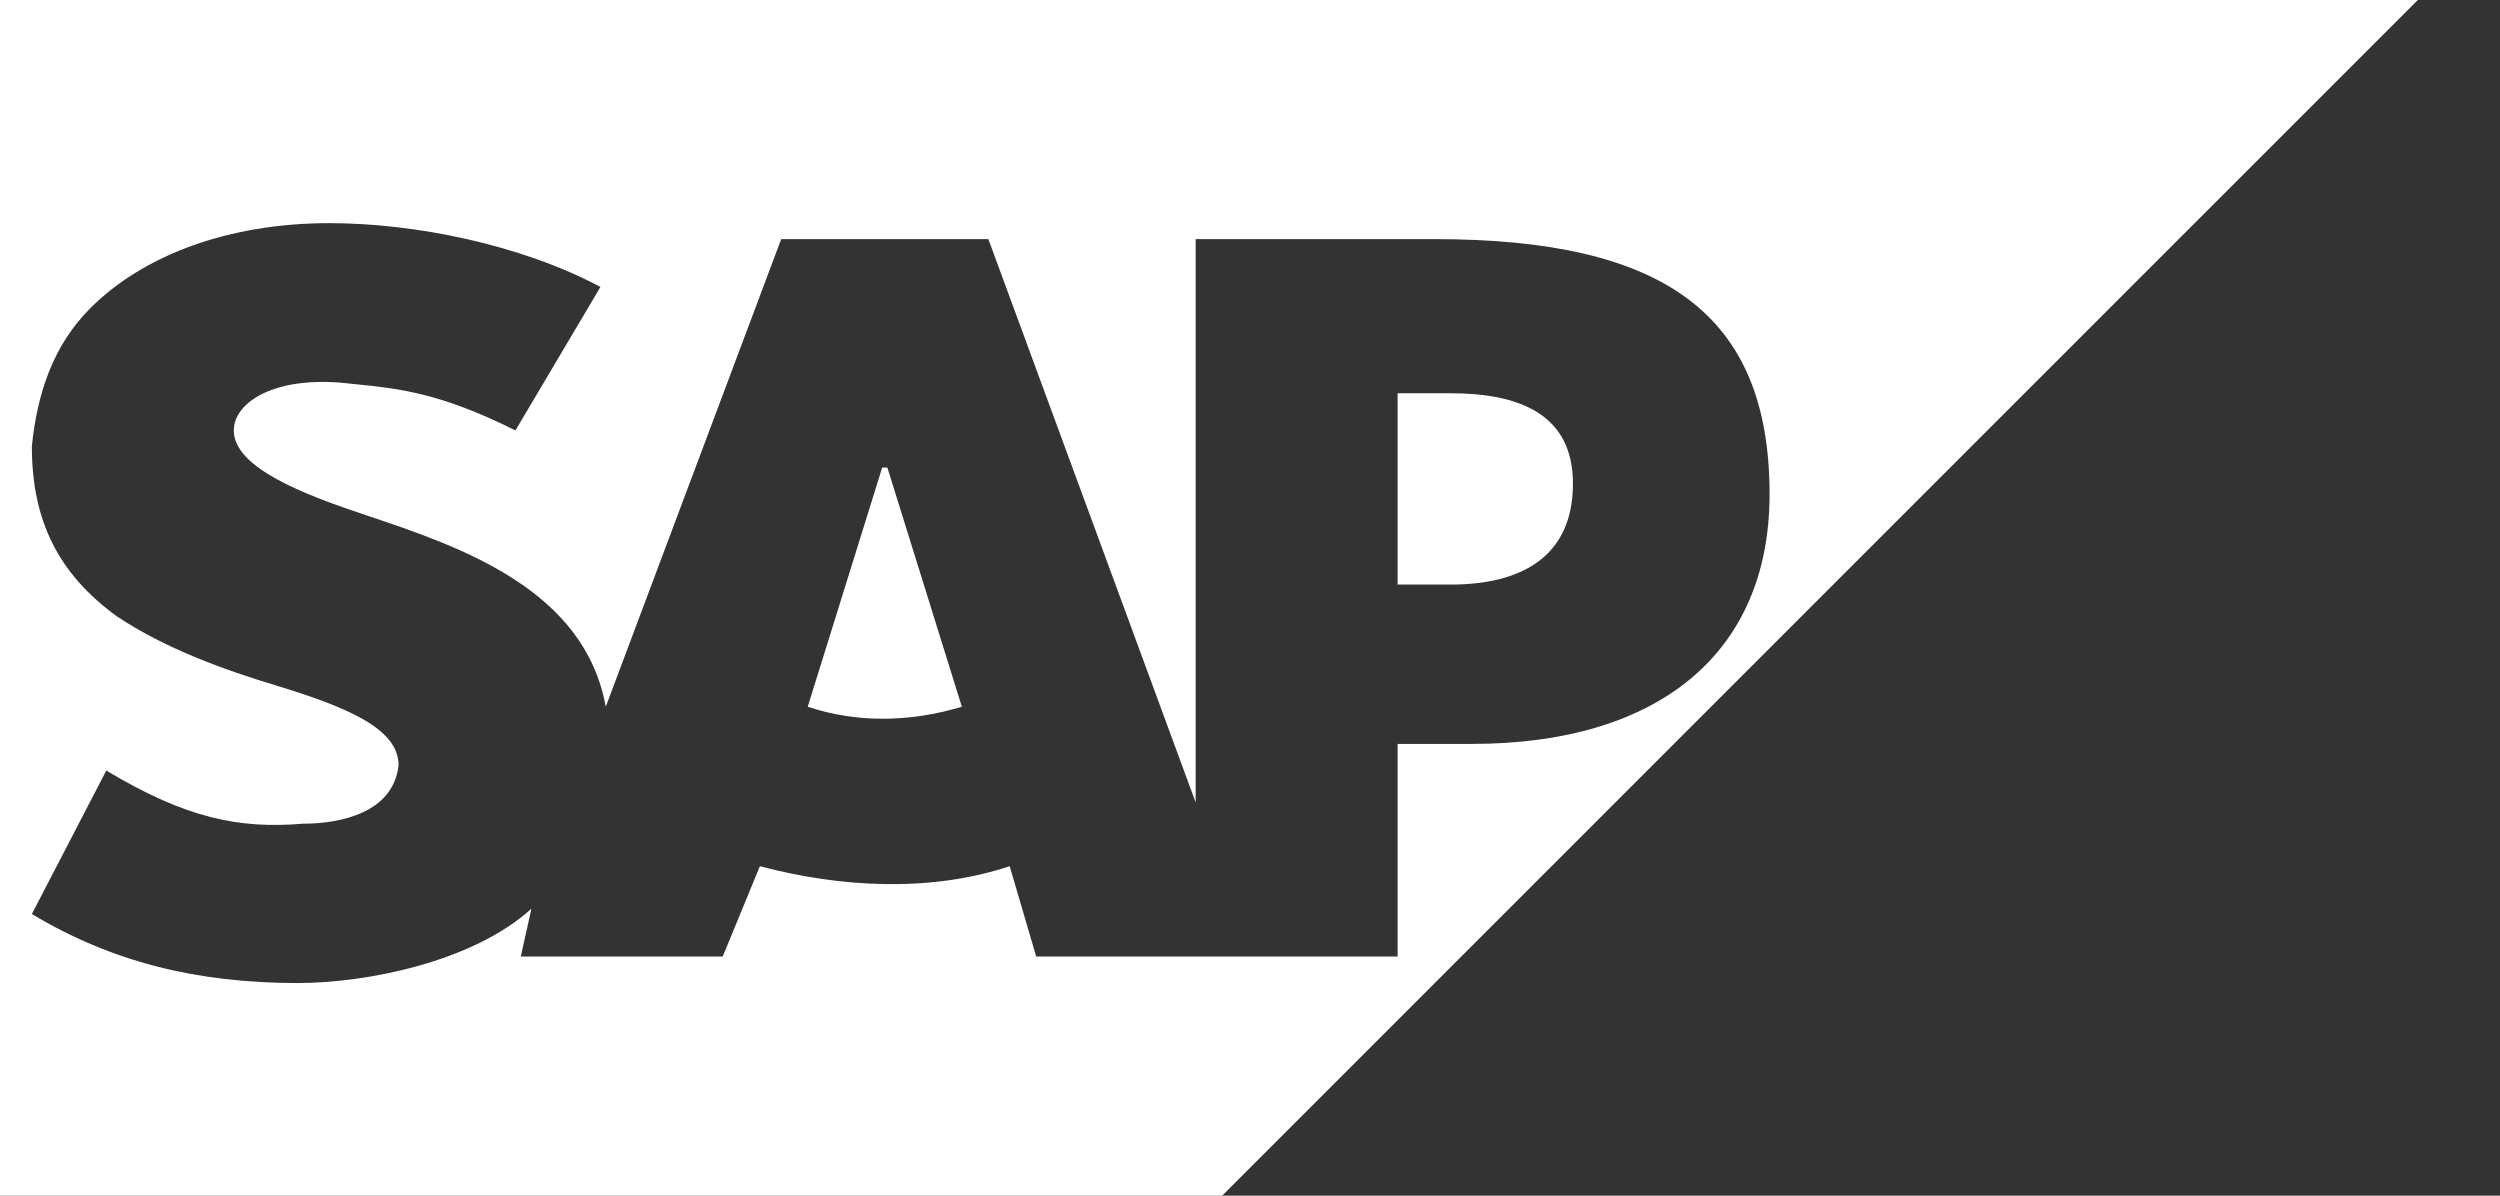 <svg width="23" height="11" viewBox="0 0 23 11" fill="none" xmlns="http://www.w3.org/2000/svg">
<rect x="0" y="0" width="23" height="11" fill="#333333" stroke="none"/>
<path fill-rule="evenodd" clip-rule="evenodd" d="M0 0H22.244L11.244 11H0V0ZM11 7.382V2.2H13.2C15.302 2.2 16.28 2.884 16.28 4.547C16.28 6.013 15.253 6.844 13.542 6.844H12.858V8.8H9.533L9.289 7.969C8.556 8.213 7.724 8.164 6.991 7.969L6.649 8.8H4.791L4.889 8.36C4.351 8.849 3.373 9.044 2.738 9.044C1.809 9.044 1.027 8.849 0.293 8.409L0.978 7.089C1.711 7.529 2.2 7.627 2.787 7.578C3.129 7.578 3.618 7.48 3.667 7.04C3.667 6.698 3.178 6.502 2.542 6.307C2.053 6.16 1.516 5.964 1.076 5.671C0.538 5.28 0.293 4.791 0.293 4.107C0.342 3.618 0.489 3.178 0.831 2.835C1.32 2.347 2.102 2.053 3.031 2.053C3.813 2.053 4.791 2.249 5.524 2.64L4.742 3.96C4.047 3.612 3.661 3.574 3.274 3.535C3.226 3.53 3.178 3.525 3.129 3.52C2.493 3.471 2.151 3.715 2.151 3.96C2.151 4.302 2.787 4.547 3.373 4.742C4.253 5.035 5.378 5.427 5.573 6.502L7.187 2.2H9.093L11 7.382ZM8.116 4.302L7.431 6.502C7.871 6.649 8.36 6.649 8.849 6.502L8.164 4.302H8.116ZM12.858 3.618V5.378H13.347C13.982 5.378 14.471 5.133 14.471 4.449C14.471 3.813 13.982 3.618 13.347 3.618H12.858Z" fill="white"/>
</svg>
